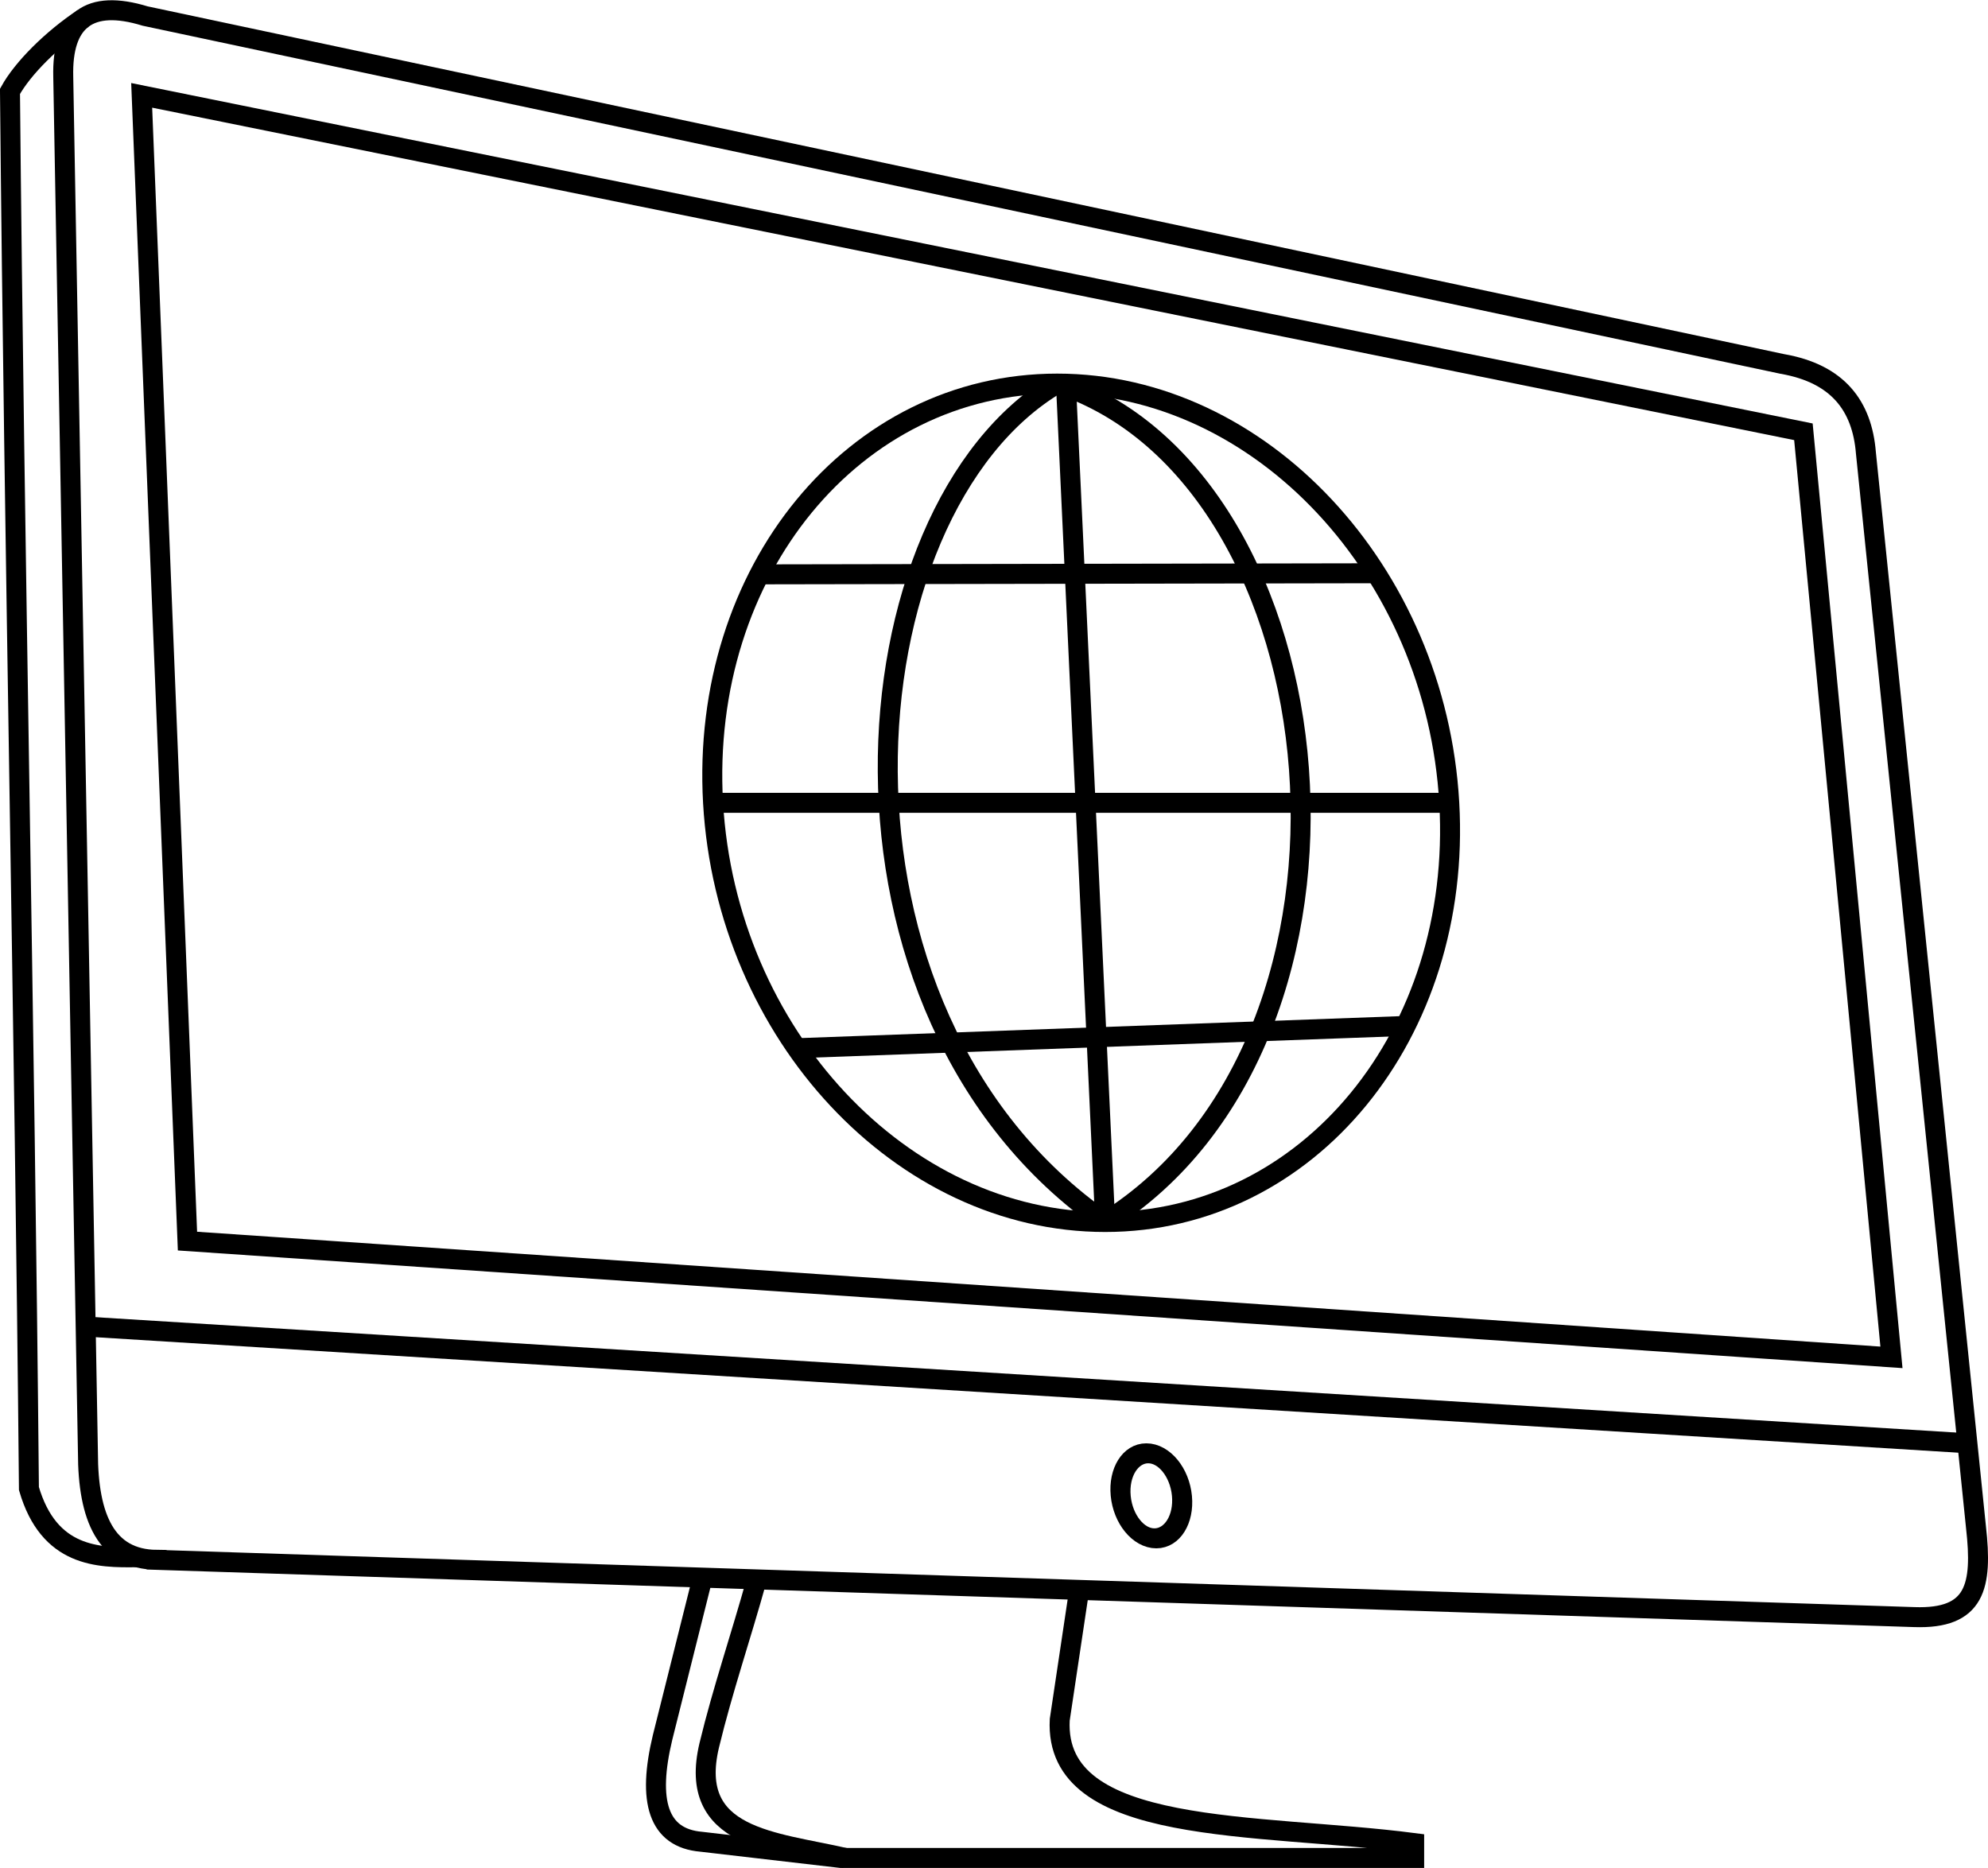 <?xml version="1.0" encoding="UTF-8"?>
<!DOCTYPE svg PUBLIC "-//W3C//DTD SVG 1.1//EN" "http://www.w3.org/Graphics/SVG/1.1/DTD/svg11.dtd">
<!-- Creator: CorelDRAW 2018 -->
<svg xmlns="http://www.w3.org/2000/svg" xml:space="preserve" width="282px" height="265px" version="1.1" style="shape-rendering:geometricPrecision; text-rendering:geometricPrecision; image-rendering:optimizeQuality; fill-rule:evenodd; clip-rule:evenodd"
viewBox="0 0 36.425 34.219"
 xmlns:xlink="http://www.w3.org/1999/xlink">
 <defs>
  <style type="text/css">
   <![CDATA[
    .str0 {stroke:black;stroke-width:0.366;stroke-miterlimit:22.926}
    .fil0 {fill:none}
   ]]>
  </style>
 </defs>
 <g id="Слой_x0020_1">
  <path class="fil0 str0" d="M2.87 28.574c10.735,0.35 21.47,0.7 32.205,1.049 1.124,0.039 1.252,-0.565 1.13,-1.646 -0.672,-6.561 -1.345,-13.123 -2.017,-19.684 -0.069,-0.865 -0.518,-1.454 -1.533,-1.63 -9.998,-2.125 -19.997,-4.249 -29.995,-6.374 -1.027,-0.315 -1.528,0.074 -1.501,1.114 0.151,8.401 0.301,16.802 0.452,25.203 0,1.193 0.334,1.959 1.259,1.968z"/>
  <path class="fil0 str0" d="M1.524 0.331c-0.571,0.381 -1.107,0.913 -1.341,1.338 0.081,8.606 0.267,16.994 0.347,25.599 0.367,1.258 1.267,1.269 1.984,1.258"/>
  <polygon class="fil0 str0" points="3.435,22.734 2.596,1.742 33.043,7.906 34.656,24.864 "/>
  <line class="fil0 str0" x1="1.57" y1="24.3" x2="36.047" y2= "26.438" />
  <path class="fil0 str0" d="M19.773 29.125c-0.119,0.793 -0.238,1.586 -0.356,2.379 -0.113,2.148 3.612,1.885 6.494,2.259 0,0.091 0,0.182 0,0.273 -3.501,0 -7.003,0 -10.504,0 -0.852,-0.099 -1.705,-0.198 -2.557,-0.297 -0.796,-0.067 -0.99,-0.748 -0.71,-1.912 0.244,-0.976 0.489,-1.951 0.733,-2.927"/>
  <path class="fil0 str0" d="M13.866 28.933c-0.291,1.049 -0.626,2.024 -0.871,3.039 -0.407,1.714 1.194,1.764 2.493,2.064"/>
  <ellipse class="fil0 str0" transform="matrix(1 -0 0.095 1 21.095 27.401)" rx="0.561" ry="0.779"/>
  <path class="fil0 str0" d="M19.371 7.023c3.725,0 6.941,3.439 7.183,7.681 0.243,4.241 -2.58,7.68 -6.305,7.68 -3.725,0 -6.941,-3.439 -7.184,-7.68 -0.242,-4.242 2.581,-7.681 6.306,-7.681z"/>
  <path class="fil0 str0" d="M19.371 7.023c-3.94,2.324 -4.633,11.53 0.878,15.361"/>
  <path class="fil0 str0" d="M19.371 7.023c5.248,1.713 6.27,11.989 0.878,15.361"/>
  <line class="fil0 str0" x1="19.533" y1="7.079" x2="20.249" y2= "22.384" />
  <line class="fil0 str0" x1="13.065" y1="14.704" x2="26.554" y2= "14.704" />
  <line class="fil0 str0" x1="13.915" y1="10.518" x2="25.214" y2= "10.498" />
  <line class="fil0 str0" x1="14.599" y1="19.2" x2="25.754" y2= "18.792" />
 </g>
</svg>
